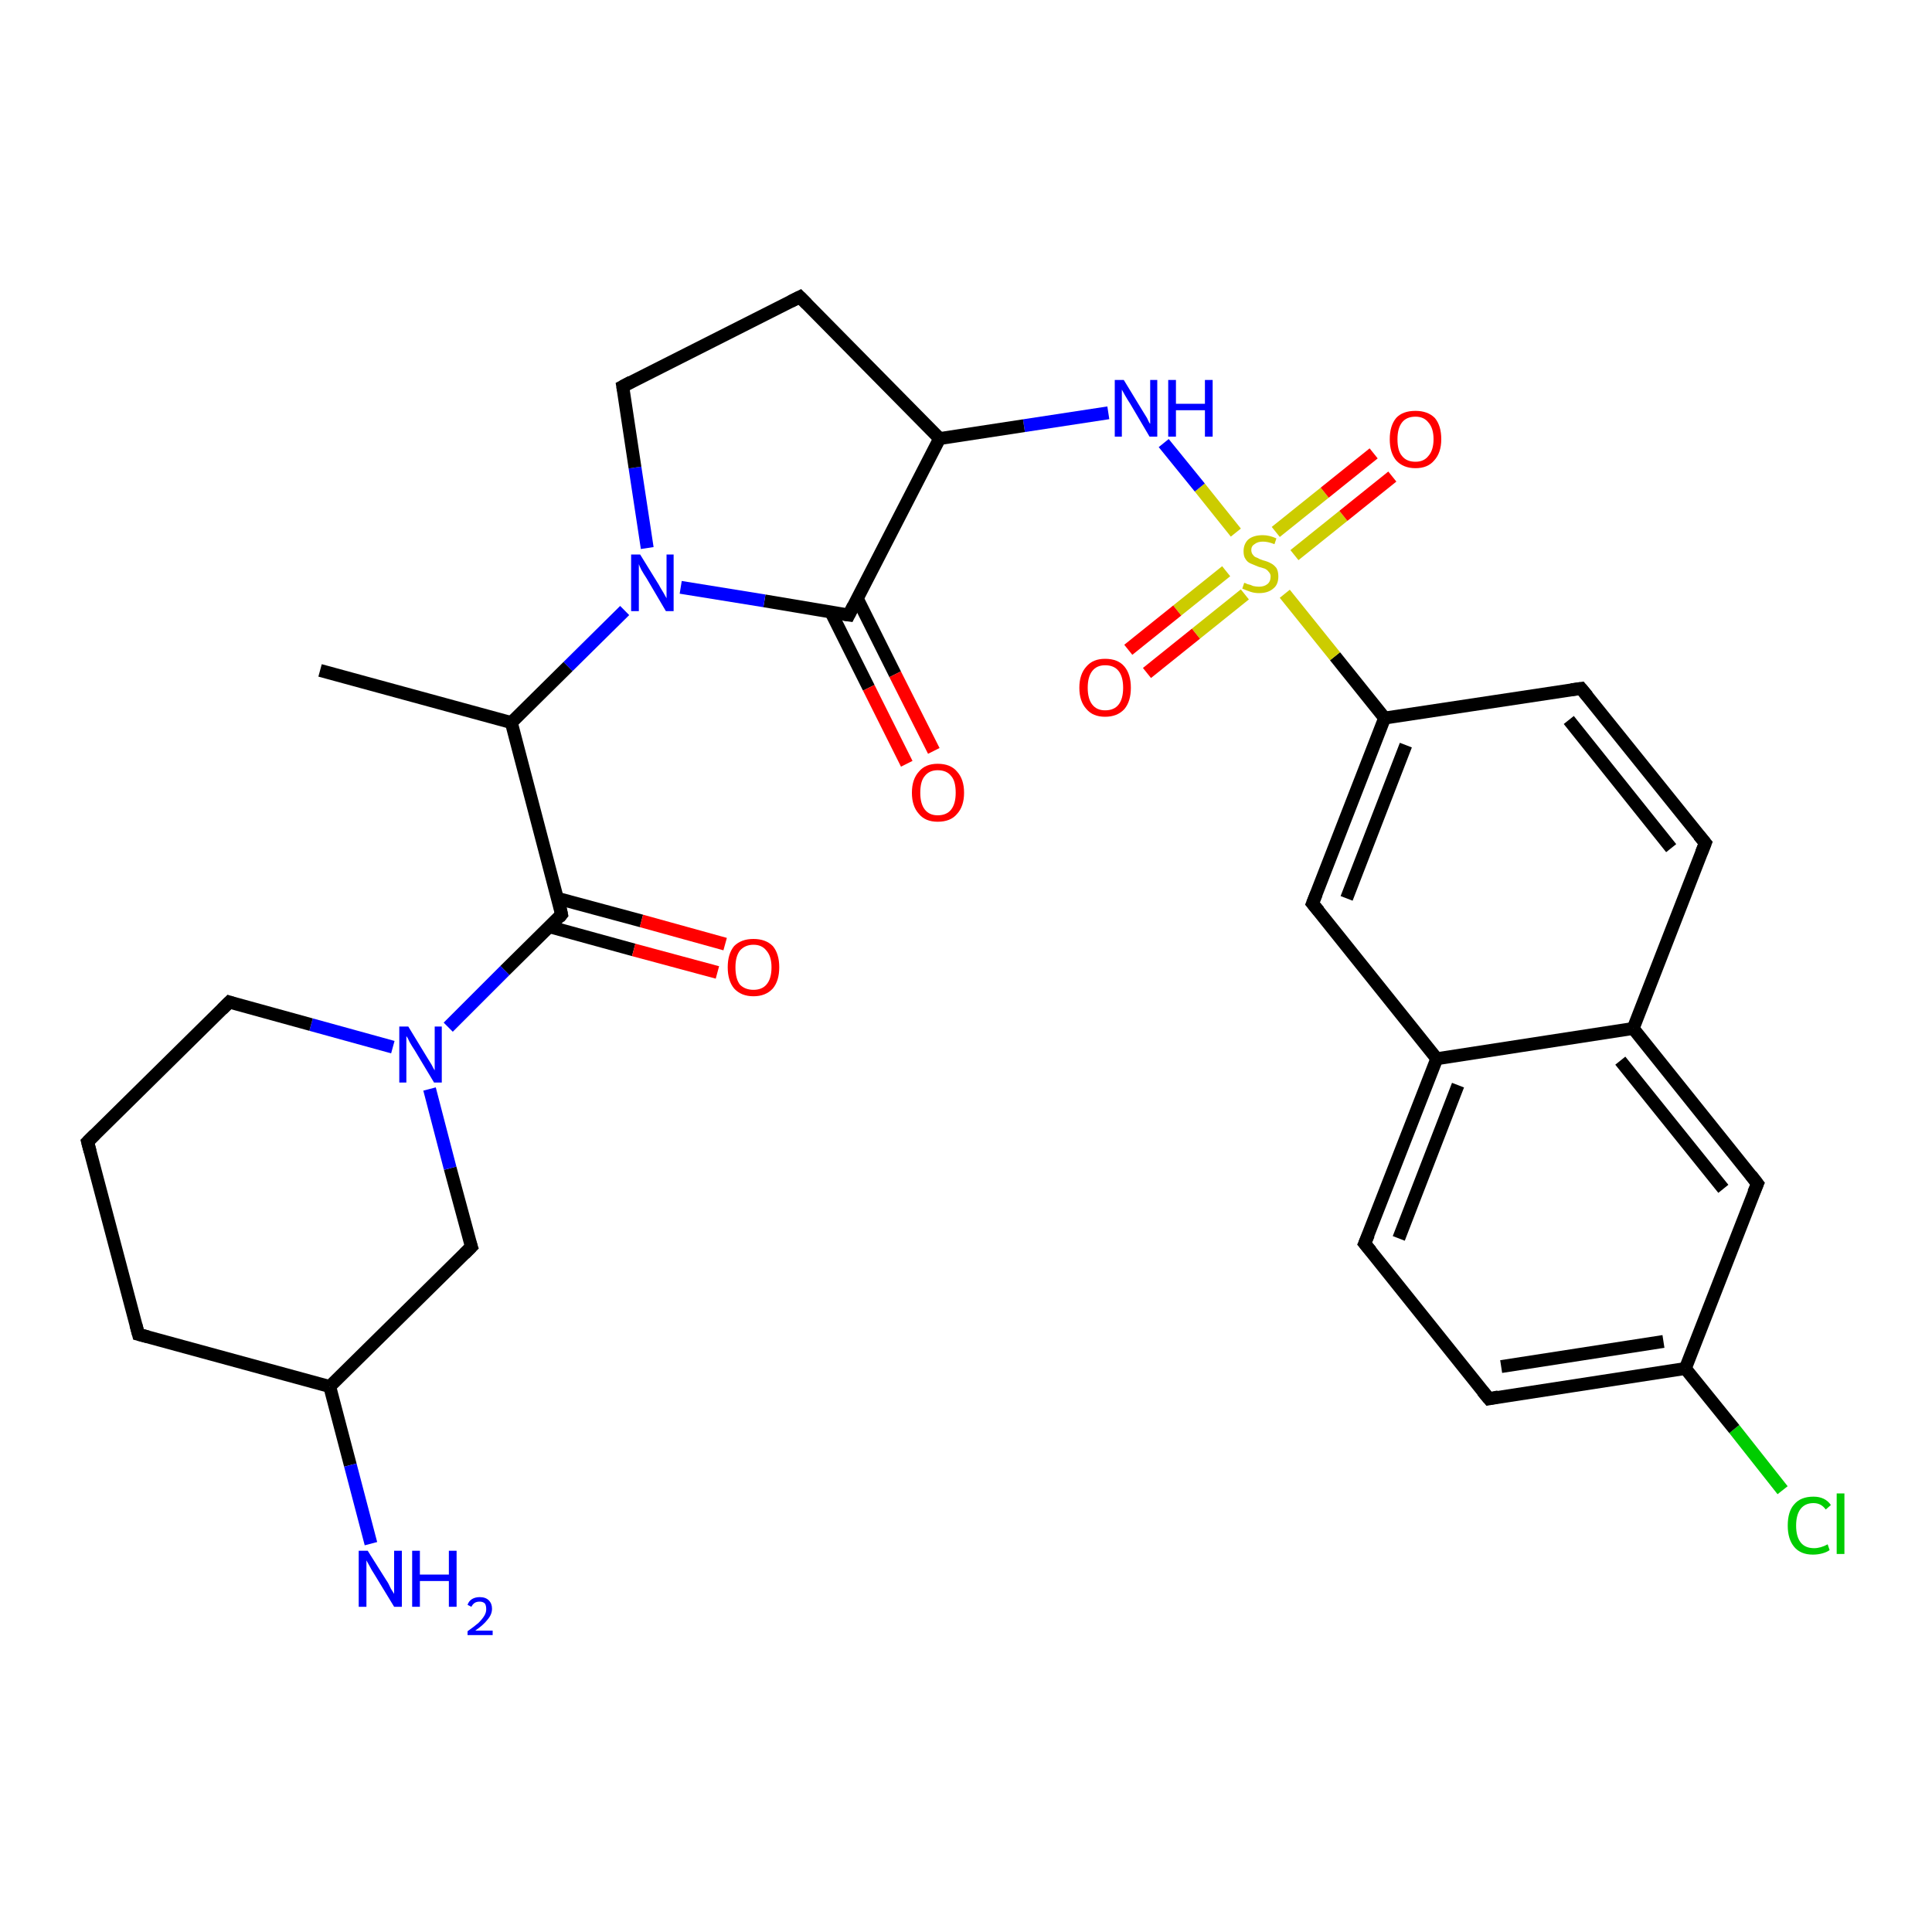 <?xml version='1.0' encoding='iso-8859-1'?>
<svg version='1.1' baseProfile='full'
              xmlns='http://www.w3.org/2000/svg'
                      xmlns:rdkit='http://www.rdkit.org/xml'
                      xmlns:xlink='http://www.w3.org/1999/xlink'
                  xml:space='preserve'
width='300px' height='300px' viewBox='0 0 300 300'>
<!-- END OF HEADER -->
<rect style='opacity:1.0;fill:#FFFFFF;stroke:none' width='300.0' height='300.0' x='0.0' y='0.0'> </rect>
<path class='bond-0 atom-0 atom-1' d='M 276.8,231.4 L 269.3,221.9' style='fill:none;fill-rule:evenodd;stroke:#00CC00;stroke-width:2.0px;stroke-linecap:butt;stroke-linejoin:miter;stroke-opacity:1' />
<path class='bond-0 atom-0 atom-1' d='M 269.3,221.9 L 261.7,212.5' style='fill:none;fill-rule:evenodd;stroke:#000000;stroke-width:2.0px;stroke-linecap:butt;stroke-linejoin:miter;stroke-opacity:1' />
<path class='bond-1 atom-1 atom-2' d='M 261.7,212.5 L 231.2,217.2' style='fill:none;fill-rule:evenodd;stroke:#000000;stroke-width:2.0px;stroke-linecap:butt;stroke-linejoin:miter;stroke-opacity:1' />
<path class='bond-1 atom-1 atom-2' d='M 258.3,208.3 L 233.1,212.2' style='fill:none;fill-rule:evenodd;stroke:#000000;stroke-width:2.0px;stroke-linecap:butt;stroke-linejoin:miter;stroke-opacity:1' />
<path class='bond-2 atom-2 atom-3' d='M 231.2,217.2 L 211.9,193.1' style='fill:none;fill-rule:evenodd;stroke:#000000;stroke-width:2.0px;stroke-linecap:butt;stroke-linejoin:miter;stroke-opacity:1' />
<path class='bond-3 atom-3 atom-4' d='M 211.9,193.1 L 223.1,164.4' style='fill:none;fill-rule:evenodd;stroke:#000000;stroke-width:2.0px;stroke-linecap:butt;stroke-linejoin:miter;stroke-opacity:1' />
<path class='bond-3 atom-3 atom-4' d='M 217.2,192.3 L 226.4,168.5' style='fill:none;fill-rule:evenodd;stroke:#000000;stroke-width:2.0px;stroke-linecap:butt;stroke-linejoin:miter;stroke-opacity:1' />
<path class='bond-4 atom-4 atom-5' d='M 223.1,164.4 L 203.8,140.3' style='fill:none;fill-rule:evenodd;stroke:#000000;stroke-width:2.0px;stroke-linecap:butt;stroke-linejoin:miter;stroke-opacity:1' />
<path class='bond-5 atom-5 atom-6' d='M 203.8,140.3 L 215.0,111.5' style='fill:none;fill-rule:evenodd;stroke:#000000;stroke-width:2.0px;stroke-linecap:butt;stroke-linejoin:miter;stroke-opacity:1' />
<path class='bond-5 atom-5 atom-6' d='M 209.1,139.5 L 218.3,115.7' style='fill:none;fill-rule:evenodd;stroke:#000000;stroke-width:2.0px;stroke-linecap:butt;stroke-linejoin:miter;stroke-opacity:1' />
<path class='bond-6 atom-6 atom-7' d='M 215.0,111.5 L 245.5,106.9' style='fill:none;fill-rule:evenodd;stroke:#000000;stroke-width:2.0px;stroke-linecap:butt;stroke-linejoin:miter;stroke-opacity:1' />
<path class='bond-7 atom-7 atom-8' d='M 245.5,106.9 L 264.8,130.9' style='fill:none;fill-rule:evenodd;stroke:#000000;stroke-width:2.0px;stroke-linecap:butt;stroke-linejoin:miter;stroke-opacity:1' />
<path class='bond-7 atom-7 atom-8' d='M 243.6,111.8 L 259.5,131.7' style='fill:none;fill-rule:evenodd;stroke:#000000;stroke-width:2.0px;stroke-linecap:butt;stroke-linejoin:miter;stroke-opacity:1' />
<path class='bond-8 atom-8 atom-9' d='M 264.8,130.9 L 253.6,159.7' style='fill:none;fill-rule:evenodd;stroke:#000000;stroke-width:2.0px;stroke-linecap:butt;stroke-linejoin:miter;stroke-opacity:1' />
<path class='bond-9 atom-9 atom-10' d='M 253.6,159.7 L 272.9,183.8' style='fill:none;fill-rule:evenodd;stroke:#000000;stroke-width:2.0px;stroke-linecap:butt;stroke-linejoin:miter;stroke-opacity:1' />
<path class='bond-9 atom-9 atom-10' d='M 251.6,164.7 L 267.6,184.6' style='fill:none;fill-rule:evenodd;stroke:#000000;stroke-width:2.0px;stroke-linecap:butt;stroke-linejoin:miter;stroke-opacity:1' />
<path class='bond-10 atom-6 atom-11' d='M 215.0,111.5 L 207.3,101.9' style='fill:none;fill-rule:evenodd;stroke:#000000;stroke-width:2.0px;stroke-linecap:butt;stroke-linejoin:miter;stroke-opacity:1' />
<path class='bond-10 atom-6 atom-11' d='M 207.3,101.9 L 199.5,92.2' style='fill:none;fill-rule:evenodd;stroke:#CCCC00;stroke-width:2.0px;stroke-linecap:butt;stroke-linejoin:miter;stroke-opacity:1' />
<path class='bond-11 atom-11 atom-12' d='M 201.0,86.2 L 208.6,80.1' style='fill:none;fill-rule:evenodd;stroke:#CCCC00;stroke-width:2.0px;stroke-linecap:butt;stroke-linejoin:miter;stroke-opacity:1' />
<path class='bond-11 atom-11 atom-12' d='M 208.6,80.1 L 216.2,74.0' style='fill:none;fill-rule:evenodd;stroke:#FF0000;stroke-width:2.0px;stroke-linecap:butt;stroke-linejoin:miter;stroke-opacity:1' />
<path class='bond-11 atom-11 atom-12' d='M 198.1,82.6 L 205.7,76.5' style='fill:none;fill-rule:evenodd;stroke:#CCCC00;stroke-width:2.0px;stroke-linecap:butt;stroke-linejoin:miter;stroke-opacity:1' />
<path class='bond-11 atom-11 atom-12' d='M 205.7,76.5 L 213.3,70.4' style='fill:none;fill-rule:evenodd;stroke:#FF0000;stroke-width:2.0px;stroke-linecap:butt;stroke-linejoin:miter;stroke-opacity:1' />
<path class='bond-12 atom-11 atom-13' d='M 190.4,88.7 L 182.8,94.8' style='fill:none;fill-rule:evenodd;stroke:#CCCC00;stroke-width:2.0px;stroke-linecap:butt;stroke-linejoin:miter;stroke-opacity:1' />
<path class='bond-12 atom-11 atom-13' d='M 182.8,94.8 L 175.2,100.9' style='fill:none;fill-rule:evenodd;stroke:#FF0000;stroke-width:2.0px;stroke-linecap:butt;stroke-linejoin:miter;stroke-opacity:1' />
<path class='bond-12 atom-11 atom-13' d='M 193.3,92.3 L 185.7,98.4' style='fill:none;fill-rule:evenodd;stroke:#CCCC00;stroke-width:2.0px;stroke-linecap:butt;stroke-linejoin:miter;stroke-opacity:1' />
<path class='bond-12 atom-11 atom-13' d='M 185.7,98.4 L 178.1,104.5' style='fill:none;fill-rule:evenodd;stroke:#FF0000;stroke-width:2.0px;stroke-linecap:butt;stroke-linejoin:miter;stroke-opacity:1' />
<path class='bond-13 atom-11 atom-14' d='M 191.9,82.7 L 186.3,75.7' style='fill:none;fill-rule:evenodd;stroke:#CCCC00;stroke-width:2.0px;stroke-linecap:butt;stroke-linejoin:miter;stroke-opacity:1' />
<path class='bond-13 atom-11 atom-14' d='M 186.3,75.7 L 180.7,68.8' style='fill:none;fill-rule:evenodd;stroke:#0000FF;stroke-width:2.0px;stroke-linecap:butt;stroke-linejoin:miter;stroke-opacity:1' />
<path class='bond-14 atom-14 atom-15' d='M 172.1,64.1 L 159.0,66.1' style='fill:none;fill-rule:evenodd;stroke:#0000FF;stroke-width:2.0px;stroke-linecap:butt;stroke-linejoin:miter;stroke-opacity:1' />
<path class='bond-14 atom-14 atom-15' d='M 159.0,66.1 L 145.9,68.1' style='fill:none;fill-rule:evenodd;stroke:#000000;stroke-width:2.0px;stroke-linecap:butt;stroke-linejoin:miter;stroke-opacity:1' />
<path class='bond-15 atom-15 atom-16' d='M 145.9,68.1 L 131.8,95.5' style='fill:none;fill-rule:evenodd;stroke:#000000;stroke-width:2.0px;stroke-linecap:butt;stroke-linejoin:miter;stroke-opacity:1' />
<path class='bond-16 atom-16 atom-17' d='M 129.0,95.0 L 134.9,106.8' style='fill:none;fill-rule:evenodd;stroke:#000000;stroke-width:2.0px;stroke-linecap:butt;stroke-linejoin:miter;stroke-opacity:1' />
<path class='bond-16 atom-16 atom-17' d='M 134.9,106.8 L 140.8,118.6' style='fill:none;fill-rule:evenodd;stroke:#FF0000;stroke-width:2.0px;stroke-linecap:butt;stroke-linejoin:miter;stroke-opacity:1' />
<path class='bond-16 atom-16 atom-17' d='M 133.1,92.9 L 139.0,104.7' style='fill:none;fill-rule:evenodd;stroke:#000000;stroke-width:2.0px;stroke-linecap:butt;stroke-linejoin:miter;stroke-opacity:1' />
<path class='bond-16 atom-16 atom-17' d='M 139.0,104.7 L 145.0,116.6' style='fill:none;fill-rule:evenodd;stroke:#FF0000;stroke-width:2.0px;stroke-linecap:butt;stroke-linejoin:miter;stroke-opacity:1' />
<path class='bond-17 atom-16 atom-18' d='M 131.8,95.5 L 118.7,93.3' style='fill:none;fill-rule:evenodd;stroke:#000000;stroke-width:2.0px;stroke-linecap:butt;stroke-linejoin:miter;stroke-opacity:1' />
<path class='bond-17 atom-16 atom-18' d='M 118.7,93.3 L 105.7,91.2' style='fill:none;fill-rule:evenodd;stroke:#0000FF;stroke-width:2.0px;stroke-linecap:butt;stroke-linejoin:miter;stroke-opacity:1' />
<path class='bond-18 atom-18 atom-19' d='M 97.0,94.8 L 88.2,103.5' style='fill:none;fill-rule:evenodd;stroke:#0000FF;stroke-width:2.0px;stroke-linecap:butt;stroke-linejoin:miter;stroke-opacity:1' />
<path class='bond-18 atom-18 atom-19' d='M 88.2,103.5 L 79.4,112.2' style='fill:none;fill-rule:evenodd;stroke:#000000;stroke-width:2.0px;stroke-linecap:butt;stroke-linejoin:miter;stroke-opacity:1' />
<path class='bond-19 atom-19 atom-20' d='M 79.4,112.2 L 87.2,142.0' style='fill:none;fill-rule:evenodd;stroke:#000000;stroke-width:2.0px;stroke-linecap:butt;stroke-linejoin:miter;stroke-opacity:1' />
<path class='bond-20 atom-20 atom-21' d='M 85.3,143.9 L 98.4,147.5' style='fill:none;fill-rule:evenodd;stroke:#000000;stroke-width:2.0px;stroke-linecap:butt;stroke-linejoin:miter;stroke-opacity:1' />
<path class='bond-20 atom-20 atom-21' d='M 98.4,147.5 L 111.4,151.0' style='fill:none;fill-rule:evenodd;stroke:#FF0000;stroke-width:2.0px;stroke-linecap:butt;stroke-linejoin:miter;stroke-opacity:1' />
<path class='bond-20 atom-20 atom-21' d='M 86.6,139.5 L 99.6,143.0' style='fill:none;fill-rule:evenodd;stroke:#000000;stroke-width:2.0px;stroke-linecap:butt;stroke-linejoin:miter;stroke-opacity:1' />
<path class='bond-20 atom-20 atom-21' d='M 99.6,143.0 L 112.6,146.6' style='fill:none;fill-rule:evenodd;stroke:#FF0000;stroke-width:2.0px;stroke-linecap:butt;stroke-linejoin:miter;stroke-opacity:1' />
<path class='bond-21 atom-20 atom-22' d='M 87.2,142.0 L 78.4,150.7' style='fill:none;fill-rule:evenodd;stroke:#000000;stroke-width:2.0px;stroke-linecap:butt;stroke-linejoin:miter;stroke-opacity:1' />
<path class='bond-21 atom-20 atom-22' d='M 78.4,150.7 L 69.6,159.5' style='fill:none;fill-rule:evenodd;stroke:#0000FF;stroke-width:2.0px;stroke-linecap:butt;stroke-linejoin:miter;stroke-opacity:1' />
<path class='bond-22 atom-22 atom-23' d='M 61.0,162.6 L 48.3,159.1' style='fill:none;fill-rule:evenodd;stroke:#0000FF;stroke-width:2.0px;stroke-linecap:butt;stroke-linejoin:miter;stroke-opacity:1' />
<path class='bond-22 atom-22 atom-23' d='M 48.3,159.1 L 35.6,155.6' style='fill:none;fill-rule:evenodd;stroke:#000000;stroke-width:2.0px;stroke-linecap:butt;stroke-linejoin:miter;stroke-opacity:1' />
<path class='bond-23 atom-23 atom-24' d='M 35.6,155.6 L 13.6,177.3' style='fill:none;fill-rule:evenodd;stroke:#000000;stroke-width:2.0px;stroke-linecap:butt;stroke-linejoin:miter;stroke-opacity:1' />
<path class='bond-24 atom-24 atom-25' d='M 13.6,177.3 L 21.5,207.2' style='fill:none;fill-rule:evenodd;stroke:#000000;stroke-width:2.0px;stroke-linecap:butt;stroke-linejoin:miter;stroke-opacity:1' />
<path class='bond-25 atom-25 atom-26' d='M 21.5,207.2 L 51.2,215.3' style='fill:none;fill-rule:evenodd;stroke:#000000;stroke-width:2.0px;stroke-linecap:butt;stroke-linejoin:miter;stroke-opacity:1' />
<path class='bond-26 atom-26 atom-27' d='M 51.2,215.3 L 54.4,227.5' style='fill:none;fill-rule:evenodd;stroke:#000000;stroke-width:2.0px;stroke-linecap:butt;stroke-linejoin:miter;stroke-opacity:1' />
<path class='bond-26 atom-26 atom-27' d='M 54.4,227.5 L 57.6,239.7' style='fill:none;fill-rule:evenodd;stroke:#0000FF;stroke-width:2.0px;stroke-linecap:butt;stroke-linejoin:miter;stroke-opacity:1' />
<path class='bond-27 atom-26 atom-28' d='M 51.2,215.3 L 73.2,193.6' style='fill:none;fill-rule:evenodd;stroke:#000000;stroke-width:2.0px;stroke-linecap:butt;stroke-linejoin:miter;stroke-opacity:1' />
<path class='bond-28 atom-19 atom-29' d='M 79.4,112.2 L 49.7,104.1' style='fill:none;fill-rule:evenodd;stroke:#000000;stroke-width:2.0px;stroke-linecap:butt;stroke-linejoin:miter;stroke-opacity:1' />
<path class='bond-29 atom-18 atom-30' d='M 100.5,85.1 L 98.6,72.6' style='fill:none;fill-rule:evenodd;stroke:#0000FF;stroke-width:2.0px;stroke-linecap:butt;stroke-linejoin:miter;stroke-opacity:1' />
<path class='bond-29 atom-18 atom-30' d='M 98.6,72.6 L 96.7,60.0' style='fill:none;fill-rule:evenodd;stroke:#000000;stroke-width:2.0px;stroke-linecap:butt;stroke-linejoin:miter;stroke-opacity:1' />
<path class='bond-30 atom-30 atom-31' d='M 96.7,60.0 L 124.2,46.1' style='fill:none;fill-rule:evenodd;stroke:#000000;stroke-width:2.0px;stroke-linecap:butt;stroke-linejoin:miter;stroke-opacity:1' />
<path class='bond-31 atom-9 atom-4' d='M 253.6,159.7 L 223.1,164.4' style='fill:none;fill-rule:evenodd;stroke:#000000;stroke-width:2.0px;stroke-linecap:butt;stroke-linejoin:miter;stroke-opacity:1' />
<path class='bond-32 atom-10 atom-1' d='M 272.9,183.8 L 261.7,212.5' style='fill:none;fill-rule:evenodd;stroke:#000000;stroke-width:2.0px;stroke-linecap:butt;stroke-linejoin:miter;stroke-opacity:1' />
<path class='bond-33 atom-28 atom-22' d='M 73.2,193.6 L 69.9,181.4' style='fill:none;fill-rule:evenodd;stroke:#000000;stroke-width:2.0px;stroke-linecap:butt;stroke-linejoin:miter;stroke-opacity:1' />
<path class='bond-33 atom-28 atom-22' d='M 69.9,181.4 L 66.7,169.1' style='fill:none;fill-rule:evenodd;stroke:#0000FF;stroke-width:2.0px;stroke-linecap:butt;stroke-linejoin:miter;stroke-opacity:1' />
<path class='bond-34 atom-31 atom-15' d='M 124.2,46.1 L 145.9,68.1' style='fill:none;fill-rule:evenodd;stroke:#000000;stroke-width:2.0px;stroke-linecap:butt;stroke-linejoin:miter;stroke-opacity:1' />
<path d='M 232.7,216.9 L 231.2,217.2 L 230.2,216.0' style='fill:none;stroke:#000000;stroke-width:2.0px;stroke-linecap:butt;stroke-linejoin:miter;stroke-opacity:1;' />
<path d='M 212.9,194.3 L 211.9,193.1 L 212.5,191.7' style='fill:none;stroke:#000000;stroke-width:2.0px;stroke-linecap:butt;stroke-linejoin:miter;stroke-opacity:1;' />
<path d='M 204.8,141.5 L 203.8,140.3 L 204.4,138.8' style='fill:none;stroke:#000000;stroke-width:2.0px;stroke-linecap:butt;stroke-linejoin:miter;stroke-opacity:1;' />
<path d='M 244.0,107.1 L 245.5,106.9 L 246.5,108.1' style='fill:none;stroke:#000000;stroke-width:2.0px;stroke-linecap:butt;stroke-linejoin:miter;stroke-opacity:1;' />
<path d='M 263.8,129.7 L 264.8,130.9 L 264.2,132.4' style='fill:none;stroke:#000000;stroke-width:2.0px;stroke-linecap:butt;stroke-linejoin:miter;stroke-opacity:1;' />
<path d='M 271.9,182.5 L 272.9,183.8 L 272.3,185.2' style='fill:none;stroke:#000000;stroke-width:2.0px;stroke-linecap:butt;stroke-linejoin:miter;stroke-opacity:1;' />
<path d='M 132.5,94.1 L 131.8,95.5 L 131.1,95.4' style='fill:none;stroke:#000000;stroke-width:2.0px;stroke-linecap:butt;stroke-linejoin:miter;stroke-opacity:1;' />
<path d='M 86.9,140.5 L 87.2,142.0 L 86.8,142.5' style='fill:none;stroke:#000000;stroke-width:2.0px;stroke-linecap:butt;stroke-linejoin:miter;stroke-opacity:1;' />
<path d='M 36.2,155.8 L 35.6,155.6 L 34.5,156.7' style='fill:none;stroke:#000000;stroke-width:2.0px;stroke-linecap:butt;stroke-linejoin:miter;stroke-opacity:1;' />
<path d='M 14.7,176.2 L 13.6,177.3 L 14.0,178.8' style='fill:none;stroke:#000000;stroke-width:2.0px;stroke-linecap:butt;stroke-linejoin:miter;stroke-opacity:1;' />
<path d='M 21.1,205.7 L 21.5,207.2 L 23.0,207.6' style='fill:none;stroke:#000000;stroke-width:2.0px;stroke-linecap:butt;stroke-linejoin:miter;stroke-opacity:1;' />
<path d='M 72.1,194.7 L 73.2,193.6 L 73.0,193.0' style='fill:none;stroke:#000000;stroke-width:2.0px;stroke-linecap:butt;stroke-linejoin:miter;stroke-opacity:1;' />
<path d='M 96.8,60.6 L 96.7,60.0 L 98.0,59.3' style='fill:none;stroke:#000000;stroke-width:2.0px;stroke-linecap:butt;stroke-linejoin:miter;stroke-opacity:1;' />
<path d='M 122.8,46.8 L 124.2,46.1 L 125.3,47.2' style='fill:none;stroke:#000000;stroke-width:2.0px;stroke-linecap:butt;stroke-linejoin:miter;stroke-opacity:1;' />
<path class='atom-0' d='M 277.6 236.9
Q 277.6 234.7, 278.6 233.6
Q 279.6 232.4, 281.6 232.4
Q 283.4 232.4, 284.3 233.7
L 283.5 234.4
Q 282.8 233.4, 281.6 233.4
Q 280.3 233.4, 279.6 234.3
Q 278.9 235.2, 278.9 236.9
Q 278.9 238.6, 279.6 239.5
Q 280.3 240.4, 281.7 240.4
Q 282.7 240.4, 283.8 239.8
L 284.1 240.7
Q 283.7 241.0, 283.0 241.2
Q 282.3 241.4, 281.5 241.4
Q 279.6 241.4, 278.6 240.2
Q 277.6 239.0, 277.6 236.9
' fill='#00CC00'/>
<path class='atom-0' d='M 285.2 231.9
L 286.4 231.9
L 286.4 241.3
L 285.2 241.3
L 285.2 231.9
' fill='#00CC00'/>
<path class='atom-11' d='M 193.2 90.5
Q 193.3 90.5, 193.7 90.7
Q 194.2 90.8, 194.6 91.0
Q 195.1 91.1, 195.5 91.1
Q 196.3 91.1, 196.8 90.7
Q 197.3 90.3, 197.3 89.5
Q 197.3 89.1, 197.0 88.8
Q 196.8 88.5, 196.4 88.3
Q 196.1 88.2, 195.4 88.0
Q 194.7 87.7, 194.2 87.5
Q 193.7 87.3, 193.4 86.8
Q 193.1 86.4, 193.1 85.6
Q 193.1 84.5, 193.8 83.8
Q 194.6 83.1, 196.1 83.1
Q 197.1 83.1, 198.2 83.6
L 197.9 84.5
Q 196.9 84.1, 196.1 84.1
Q 195.3 84.1, 194.8 84.5
Q 194.3 84.8, 194.3 85.4
Q 194.3 85.9, 194.6 86.2
Q 194.8 86.5, 195.2 86.6
Q 195.5 86.8, 196.1 87.0
Q 196.9 87.2, 197.4 87.5
Q 197.8 87.7, 198.2 88.2
Q 198.5 88.7, 198.5 89.5
Q 198.5 90.8, 197.7 91.4
Q 196.9 92.1, 195.5 92.1
Q 194.8 92.1, 194.2 91.9
Q 193.6 91.7, 192.9 91.4
L 193.2 90.5
' fill='#CCCC00'/>
<path class='atom-12' d='M 215.8 68.2
Q 215.8 66.1, 216.8 64.9
Q 217.8 63.8, 219.8 63.8
Q 221.7 63.8, 222.8 64.9
Q 223.8 66.1, 223.8 68.2
Q 223.8 70.3, 222.7 71.5
Q 221.7 72.7, 219.8 72.7
Q 217.9 72.7, 216.8 71.5
Q 215.8 70.3, 215.8 68.2
M 219.8 71.7
Q 221.1 71.7, 221.8 70.8
Q 222.6 69.9, 222.6 68.2
Q 222.6 66.5, 221.8 65.6
Q 221.1 64.7, 219.8 64.7
Q 218.4 64.7, 217.7 65.6
Q 217.0 66.5, 217.0 68.2
Q 217.0 70.0, 217.7 70.8
Q 218.4 71.7, 219.8 71.7
' fill='#FF0000'/>
<path class='atom-13' d='M 167.6 106.8
Q 167.6 104.7, 168.7 103.5
Q 169.7 102.3, 171.6 102.3
Q 173.6 102.3, 174.6 103.5
Q 175.6 104.7, 175.6 106.8
Q 175.6 108.9, 174.6 110.1
Q 173.5 111.3, 171.6 111.3
Q 169.7 111.3, 168.7 110.1
Q 167.6 108.9, 167.6 106.8
M 171.6 110.3
Q 173.0 110.3, 173.7 109.4
Q 174.4 108.5, 174.4 106.8
Q 174.4 105.1, 173.7 104.2
Q 173.0 103.3, 171.6 103.3
Q 170.3 103.3, 169.6 104.2
Q 168.9 105.1, 168.9 106.8
Q 168.9 108.5, 169.6 109.4
Q 170.3 110.3, 171.6 110.3
' fill='#FF0000'/>
<path class='atom-14' d='M 174.5 59.0
L 177.3 63.6
Q 177.6 64.1, 178.1 64.9
Q 178.5 65.8, 178.6 65.8
L 178.6 59.0
L 179.7 59.0
L 179.7 67.8
L 178.5 67.8
L 175.5 62.7
Q 175.1 62.1, 174.7 61.4
Q 174.3 60.7, 174.2 60.5
L 174.2 67.8
L 173.1 67.8
L 173.1 59.0
L 174.5 59.0
' fill='#0000FF'/>
<path class='atom-14' d='M 181.4 59.0
L 182.6 59.0
L 182.6 62.7
L 187.1 62.7
L 187.1 59.0
L 188.3 59.0
L 188.3 67.8
L 187.1 67.8
L 187.1 63.7
L 182.6 63.7
L 182.6 67.8
L 181.4 67.8
L 181.4 59.0
' fill='#0000FF'/>
<path class='atom-17' d='M 141.6 123.1
Q 141.6 121.0, 142.7 119.8
Q 143.7 118.6, 145.6 118.6
Q 147.6 118.6, 148.6 119.8
Q 149.7 121.0, 149.7 123.1
Q 149.7 125.2, 148.6 126.4
Q 147.6 127.6, 145.6 127.6
Q 143.7 127.6, 142.7 126.4
Q 141.6 125.2, 141.6 123.1
M 145.6 126.6
Q 147.0 126.6, 147.7 125.7
Q 148.4 124.8, 148.4 123.1
Q 148.4 121.3, 147.7 120.5
Q 147.0 119.6, 145.6 119.6
Q 144.3 119.6, 143.6 120.5
Q 142.9 121.3, 142.9 123.1
Q 142.9 124.8, 143.6 125.7
Q 144.3 126.6, 145.6 126.6
' fill='#FF0000'/>
<path class='atom-18' d='M 99.4 86.1
L 102.3 90.8
Q 102.5 91.2, 103.0 92.0
Q 103.5 92.9, 103.5 92.9
L 103.5 86.1
L 104.6 86.1
L 104.6 94.9
L 103.4 94.9
L 100.4 89.8
Q 100.0 89.2, 99.6 88.5
Q 99.3 87.9, 99.2 87.6
L 99.2 94.9
L 98.0 94.9
L 98.0 86.1
L 99.4 86.1
' fill='#0000FF'/>
<path class='atom-21' d='M 113.0 150.2
Q 113.0 148.1, 114.0 146.9
Q 115.1 145.8, 117.0 145.8
Q 118.9 145.8, 120.0 146.9
Q 121.0 148.1, 121.0 150.2
Q 121.0 152.3, 120.0 153.5
Q 118.9 154.7, 117.0 154.7
Q 115.1 154.7, 114.0 153.5
Q 113.0 152.3, 113.0 150.2
M 117.0 153.7
Q 118.3 153.7, 119.0 152.9
Q 119.8 152.0, 119.8 150.2
Q 119.8 148.5, 119.0 147.6
Q 118.3 146.7, 117.0 146.7
Q 115.7 146.7, 114.9 147.6
Q 114.2 148.5, 114.2 150.2
Q 114.2 152.0, 114.9 152.9
Q 115.7 153.7, 117.0 153.7
' fill='#FF0000'/>
<path class='atom-22' d='M 63.4 159.4
L 66.2 164.0
Q 66.5 164.5, 67.0 165.3
Q 67.4 166.1, 67.5 166.2
L 67.5 159.4
L 68.6 159.4
L 68.6 168.1
L 67.4 168.1
L 64.4 163.1
Q 64.0 162.5, 63.6 161.8
Q 63.3 161.1, 63.1 160.9
L 63.1 168.1
L 62.0 168.1
L 62.0 159.4
L 63.4 159.4
' fill='#0000FF'/>
<path class='atom-27' d='M 57.1 240.8
L 60.0 245.4
Q 60.3 245.8, 60.7 246.7
Q 61.2 247.5, 61.2 247.5
L 61.2 240.8
L 62.4 240.8
L 62.4 249.5
L 61.2 249.5
L 58.1 244.4
Q 57.7 243.8, 57.4 243.2
Q 57.0 242.5, 56.9 242.3
L 56.9 249.5
L 55.7 249.5
L 55.7 240.8
L 57.1 240.8
' fill='#0000FF'/>
<path class='atom-27' d='M 64.0 240.8
L 65.2 240.8
L 65.2 244.5
L 69.7 244.5
L 69.7 240.8
L 70.9 240.8
L 70.9 249.5
L 69.7 249.5
L 69.7 245.5
L 65.2 245.5
L 65.2 249.5
L 64.0 249.5
L 64.0 240.8
' fill='#0000FF'/>
<path class='atom-27' d='M 72.6 249.2
Q 72.8 248.6, 73.3 248.3
Q 73.8 248.0, 74.5 248.0
Q 75.4 248.0, 75.9 248.5
Q 76.4 249.0, 76.4 249.8
Q 76.4 250.7, 75.7 251.5
Q 75.1 252.3, 73.8 253.2
L 76.5 253.2
L 76.5 253.9
L 72.6 253.9
L 72.6 253.3
Q 73.6 252.6, 74.3 252.0
Q 74.9 251.4, 75.2 250.9
Q 75.5 250.4, 75.5 249.9
Q 75.5 249.3, 75.3 249.0
Q 75.0 248.7, 74.5 248.7
Q 74.0 248.7, 73.7 248.9
Q 73.4 249.1, 73.2 249.5
L 72.6 249.2
' fill='#0000FF'/>
</svg>
